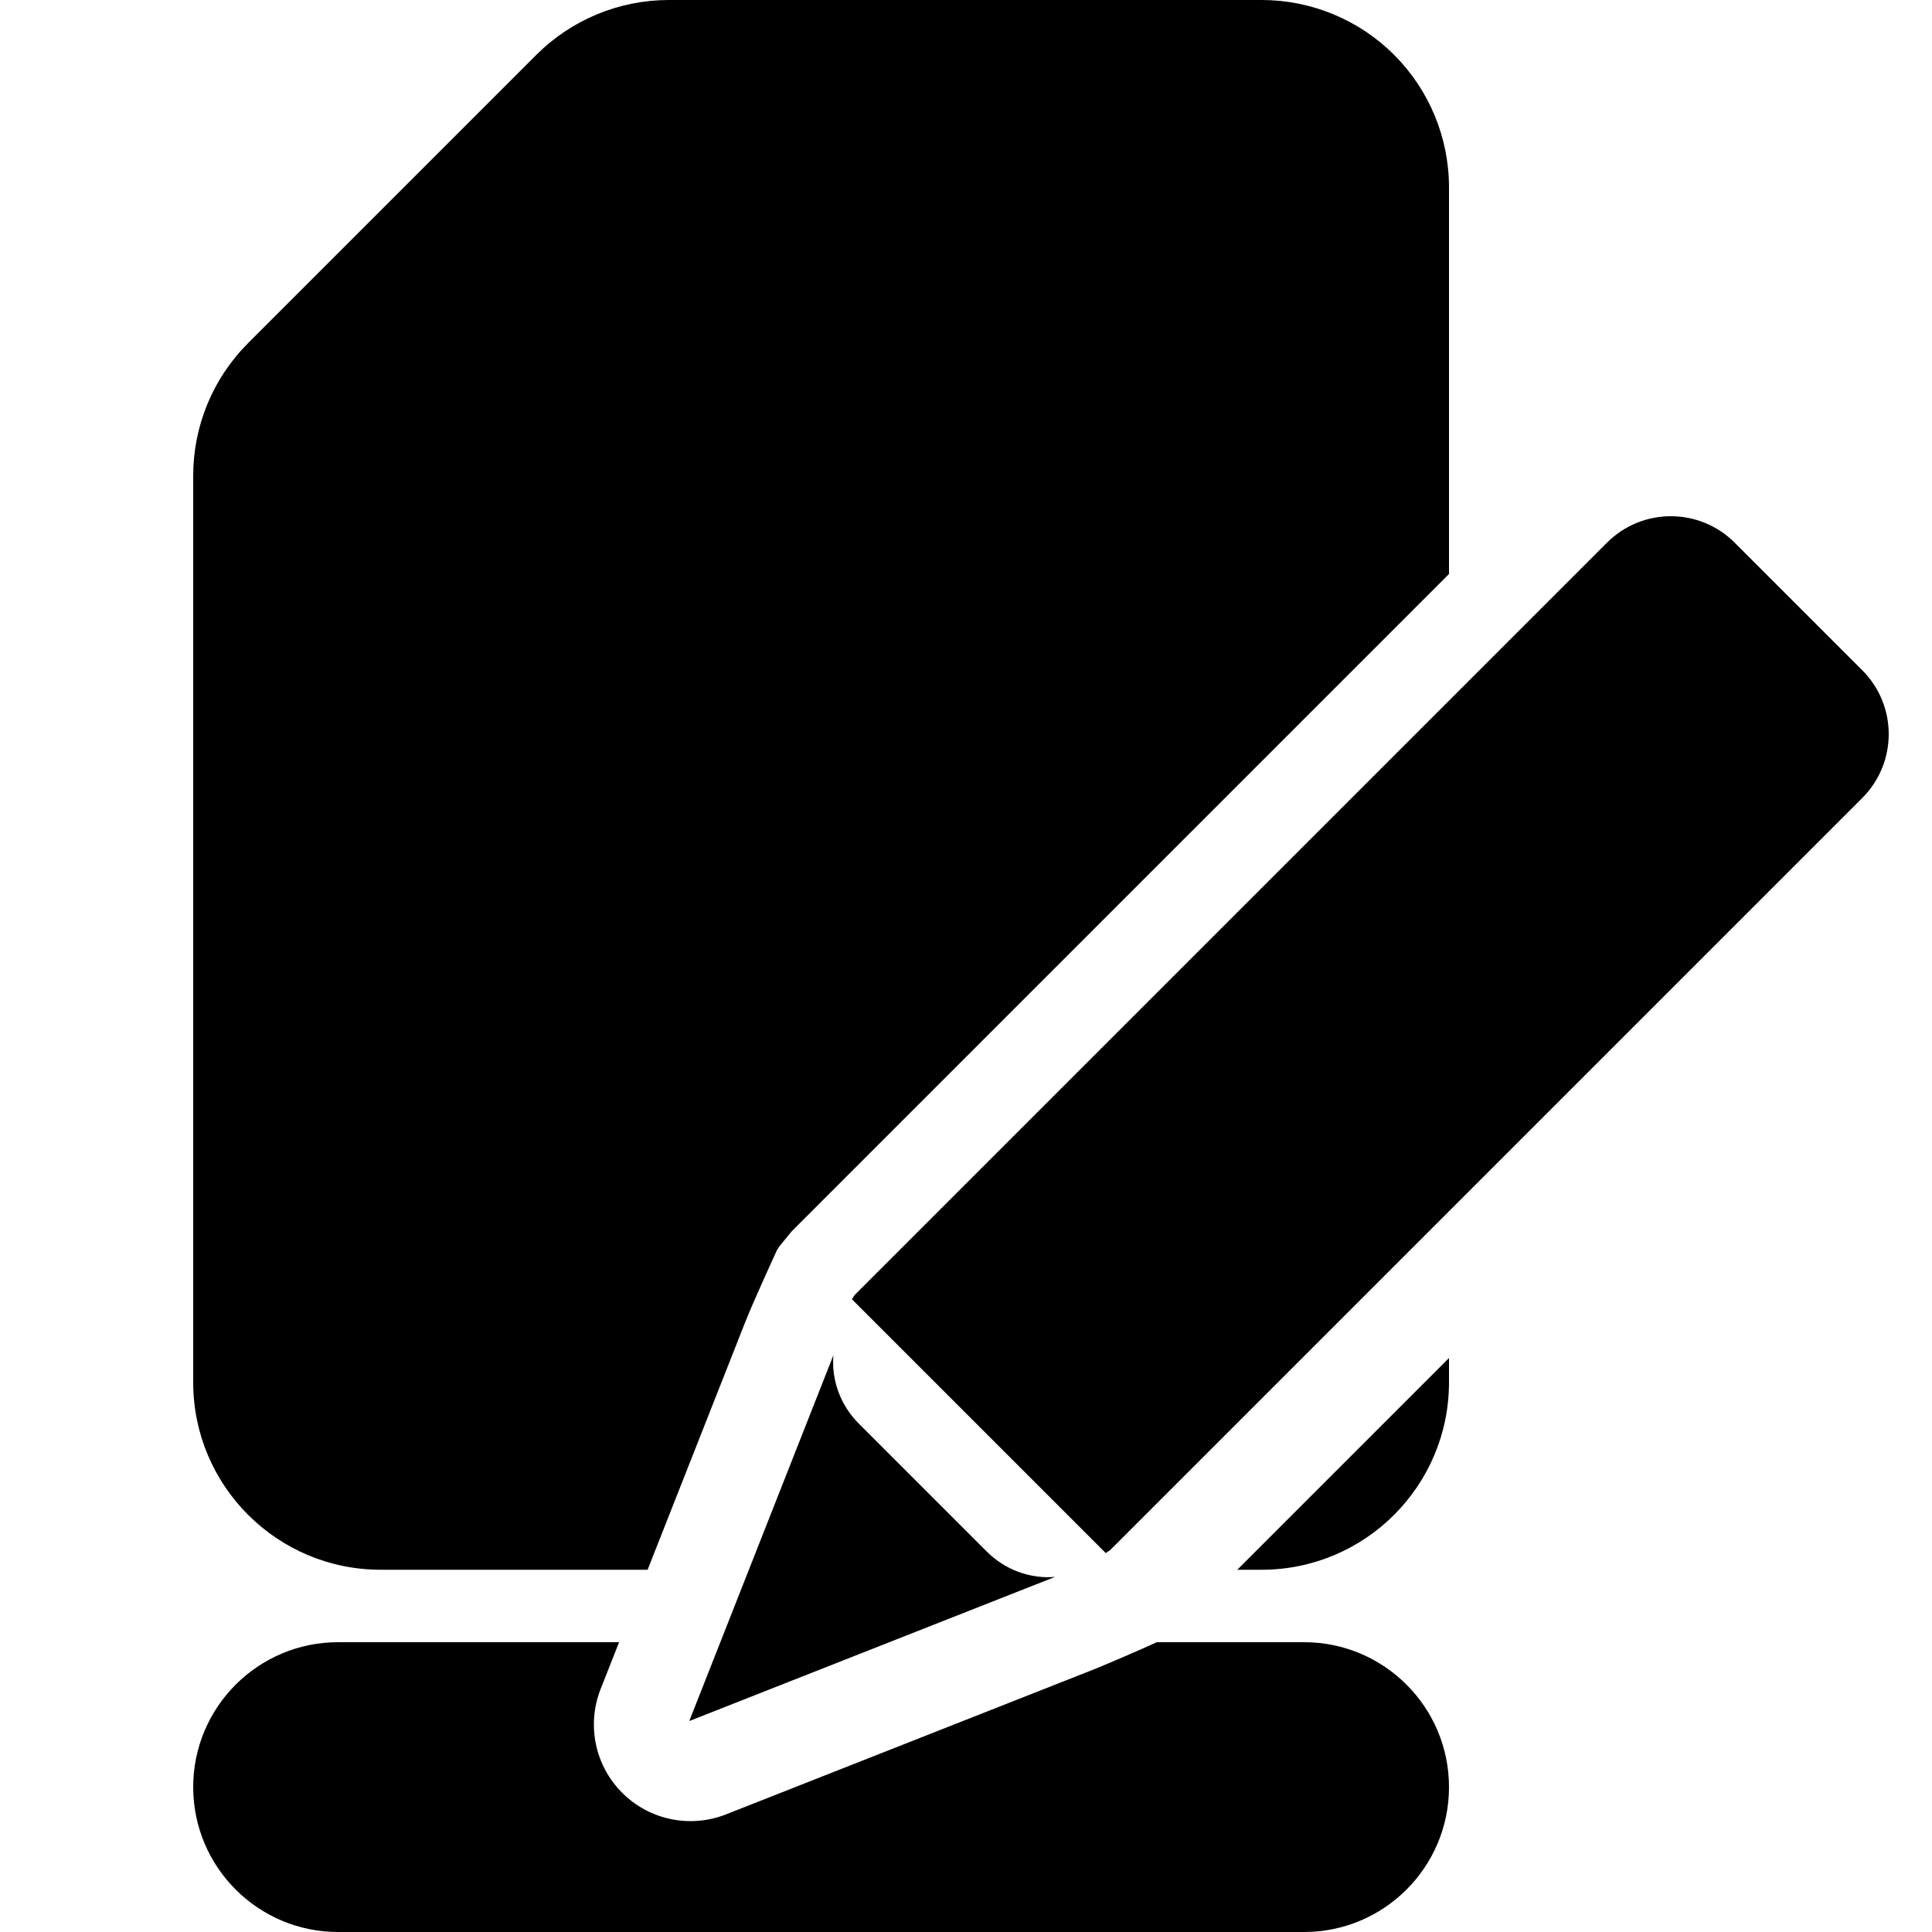 <?xml version="1.0" encoding="UTF-8" standalone="no"?>
<!DOCTYPE svg PUBLIC "-//W3C//DTD SVG 1.1//EN" "http://www.w3.org/Graphics/SVG/1.1/DTD/svg11.dtd">
<svg width="100%" height="100%" viewBox="0 0 20 20" version="1.1" xmlns="http://www.w3.org/2000/svg" xmlns:xlink="http://www.w3.org/1999/xlink" xml:space="preserve" xmlns:serif="http://www.serif.com/" style="fill-rule:evenodd;clip-rule:evenodd;stroke-linejoin:round;stroke-miterlimit:2;">
    <g transform="matrix(1,0,0,1,-300,-205)">
        <g id="ArtworkFile">
        </g>
        <g id="VideoFile">
        </g>
        <g id="AlbumFile">
        </g>
        <g id="SongFile">
        </g>
        <g id="File">
        </g>
        <g id="RenameFile" transform="matrix(1,0,0,1,250,0)">
            <g id="Edit" transform="matrix(0.623,0,0,0.623,-67.499,144.948)">
                <g transform="matrix(0.707,0.707,-0.731,0.731,146.064,-119.463)">
                    <path d="M208.017,123.632L208,123.549L208,106.451C208,105.65 208.672,105 209.5,105L212.5,105C213.328,105 214,105.65 214,106.451L214,123.549L213.983,123.632L208.017,123.632Z"/>
                </g>
                <g transform="matrix(-0.707,-0.707,0.976,-0.976,223.259,390.241)">
                    <path d="M206.605,128.341C206.34,128.114 205.942,127.975 205.5,127.975L202.5,127.975C202.058,127.975 201.66,128.114 201.395,128.341L204,124L206.605,128.341Z"/>
                </g>
            </g>
            <g transform="matrix(1,0,0,1,-250,0)">
                <path d="M306.704,221.25L303.94,221.25C302.869,221.25 302,220.381 302,219.31C302,216.604 302,211.818 302,209.924C302,209.409 302.204,208.916 302.568,208.552C303.354,207.766 304.766,206.354 305.552,205.568C305.916,205.204 306.409,205 306.924,205C308.299,205 311.141,205 313.06,205C313.574,205 314.068,205.204 314.432,205.568C314.796,205.932 315,206.426 315,206.94L315,210.942L308.197,217.745L308.07,217.9C308.07,217.9 308.042,217.943 308.042,217.943C308.042,217.943 307.8,218.469 307.71,218.698L306.704,221.25ZM315,219.058L315,219.31C315,220.381 314.131,221.25 313.06,221.25L312.808,221.25L315,219.058Z"/>
            </g>
            <g transform="matrix(1,0,0,1,-250,0)">
                <path d="M306.409,222L303.5,222C302.672,222 302,222.672 302,223.5C302,224.328 302.672,225 303.5,225L313.5,225C314.328,225 315,224.328 315,223.5C315,222.672 314.328,222 313.5,222L311.975,222C311.863,222.053 311.421,222.244 311.302,222.29L307.514,223.783C307.144,223.928 306.722,223.841 306.441,223.559C306.159,223.278 306.072,222.856 306.217,222.486L306.409,222Z"/>
            </g>
        </g>
        <g id="AlbumFolder">
        </g>
        <g id="Folder">
        </g>
        <g id="RenameFolder">
        </g>
        <g id="Save">
        </g>
        <g id="Repair">
        </g>
        <g id="Repair2">
        </g>
        <g id="Import">
        </g>
        <g id="Import--Alternativ-" serif:id="Import (Alternativ)">
        </g>
        <g id="Integrate">
        </g>
        <g id="TaskList">
        </g>
        <g id="StatusGood">
        </g>
        <g id="StatusBad">
        </g>
        <g id="StatusPaused">
        </g>
        <g id="StatusPlaying">
        </g>
        <g id="StatusUnknown">
        </g>
        <g id="StatusInfo">
        </g>
        <g id="StatusWarning">
        </g>
        <g id="StatusOpen">
        </g>
        <g id="StatusActive">
        </g>
        <g id="Load">
        </g>
        <g id="vThis">
        </g>
        <g id="vBegin">
        </g>
        <g id="vMin">
        </g>
        <g id="vMax">
        </g>
        <g id="vEnd">
        </g>
        <g id="Reconnect">
        </g>
        <g id="NextView">
        </g>
        <g id="Back">
        </g>
        <g id="Menu">
        </g>
        <g id="DropDown">
        </g>
        <g id="EnterFullscreen">
        </g>
        <g id="LeaveFullscreen">
        </g>
        <g id="Switch2Video">
        </g>
        <g id="Switch2Audio">
        </g>
        <g id="Artist">
        </g>
        <g id="Album">
        </g>
        <g id="Song">
        </g>
        <g id="Video">
        </g>
        <g id="Approve">
        </g>
        <g id="Remove">
        </g>
        <g id="Insert">
        </g>
        <g id="Append">
        </g>
        <g id="Append1" serif:id="Append">
        </g>
        <g id="Next">
        </g>
        <g id="Pause">
        </g>
        <g id="Play">
        </g>
        <g id="Disable">
        </g>
        <g id="Hate">
        </g>
        <g id="LiveRecording">
        </g>
        <g id="LyricsVideo">
        </g>
        <g id="BadAudio">
        </g>
        <g id="Like">
        </g>
        <g id="Dislike">
        </g>
        <g id="Favorite">
        </g>
        <g id="Tags">
        </g>
        <g id="TimeFrame">
        </g>
        <g id="Artwork">
        </g>
        <g id="Link">
        </g>
        <g id="MusicDB">
        </g>
        <g id="Ralation">
        </g>
        <g id="ToMainView">
        </g>
        <g id="MoveLeft">
        </g>
        <g id="MoveRight">
        </g>
        <g id="MoveToTopRow">
        </g>
        <g id="MoveToBottomRow">
        </g>
        <g id="Search">
        </g>
        <g id="CutRelation">
        </g>
        <g id="LyricsTemplate">
        </g>
        <g id="LyricsNone">
        </g>
        <g id="LyricsFromUser">
        </g>
        <g id="LyricsFromNet">
        </g>
        <g id="LyricsFromFile">
        </g>
        <g id="LyricsEmpty">
        </g>
        <g id="Edit1" serif:id="Edit">
        </g>
        <g id="FMTComment">
        </g>
        <g id="FMTBackground">
        </g>
        <g id="FMTRefrein">
        </g>
        <g id="Checked">
        </g>
        <g id="Unchecked">
        </g>
        <g id="Settings">
        </g>
        <g id="Hide">
        </g>
        <g id="Disconnect">
        </g>
    </g>
</svg>
